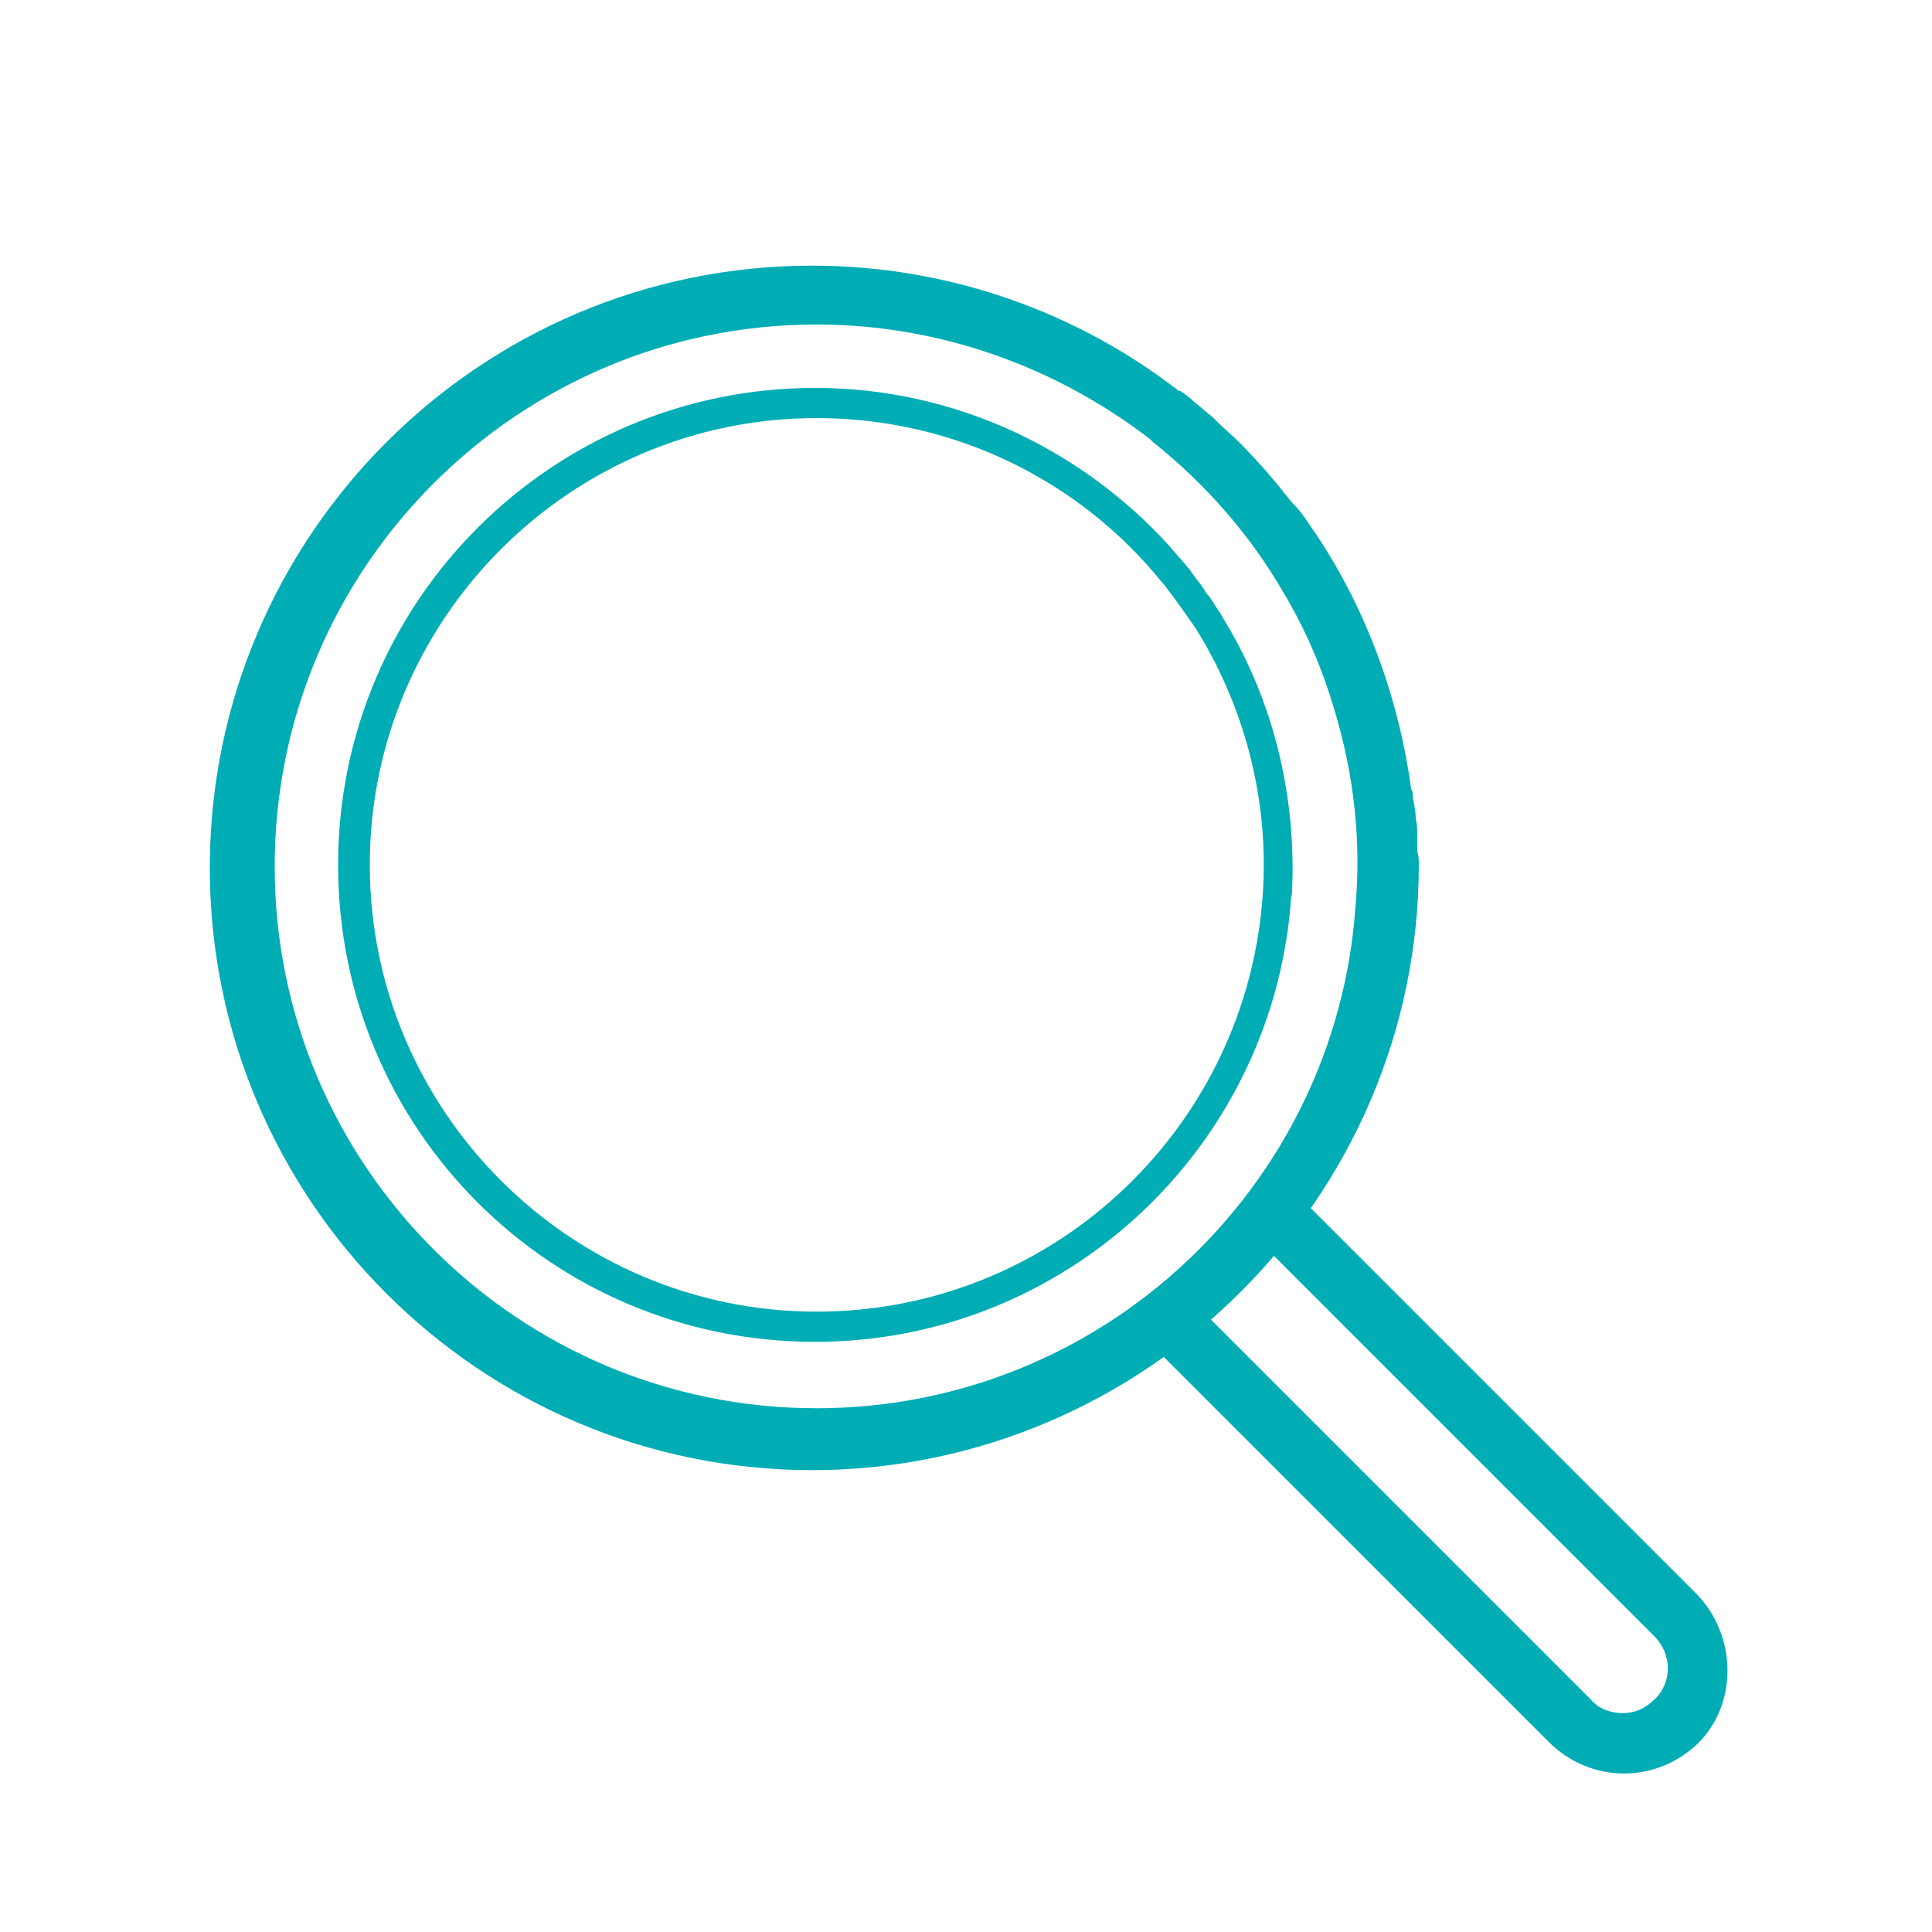 <svg width="128" height="128" xmlns="http://www.w3.org/2000/svg">

 <g>
  <title>background</title>
  <rect fill="none" id="canvas_background" height="402" width="582" y="-1" x="-1"/>
 </g>
 <g>
  <title>Layer 1</title>
  <path id="svg_1" fill="#00adb5" d="m112.4,105.6l-26.3,-26.3c-0.8,1.1 -1.7,2.1 -2.5,3.1l26,26c1.2,1.2 1.2,3.1 0,4.2c-0.6,0.6 -1.3,0.9 -2.1,0.9s-1.6,-0.3 -2.1,-0.9l-26,-26c-1,0.9 -2,1.7 -3.1,2.5l26.3,26.3c1.4,1.4 3.2,2.1 5,2.1s3.6,-0.7 5,-2.1c2.5,-2.6 2.5,-7 -0.2,-9.8z"/>
  <path id="svg_2" fill="#00adb5" d="m93.9,56.4c0,-0.3 0,-0.7 0,-1c0,-0.4 0,-0.8 -0.1,-1.1c0,-0.5 -0.1,-1 -0.2,-1.5c0,-0.2 0,-0.4 -0.1,-0.5c0,0 0,0 0,0c-0.8,-5.9 -2.9,-11.8 -6.3,-16.9c0,0 0,0 0,0c-0.5,-0.7 -0.9,-1.4 -1.5,-2c0,0 0,0 -0.1,-0.1c-1.1,-1.4 -2.2,-2.7 -3.5,-4c-0.5,-0.5 -1,-0.9 -1.5,-1.4c-0.1,-0.1 -0.2,-0.2 -0.3,-0.3c-0.4,-0.3 -0.7,-0.6 -1.1,-0.9c-0.3,-0.3 -0.7,-0.6 -1,-0.8c0,0 0,0 -0.1,0c0,0 0,0 0,0c-6.7,-5.2 -15.2,-8.3 -24.3,-8.3c-22,0 -39.9,17.9 -39.9,39.9c0,22 17.9,39.9 39.9,39.9s40.2,-18 40.2,-40.1c0,-0.3 0,-0.6 -0.1,-0.9zm-39.8,36.9c-19.8,0 -35.9,-16.1 -35.9,-35.9c0,-19.8 16.1,-35.9 35.9,-35.9c8.3,0 16,2.9 22.1,7.6l0,0c0.1,0.1 0.1,0.1 0.2,0.2c3.4,2.7 6.4,6.1 8.6,9.9l0,0c1.5,2.5 2.6,5.1 3.4,7.8c0,0 0,0 0,0c1.3,4.3 1.8,8.7 1.4,13.1l0,0c-1.3,18.5 -16.8,33.2 -35.7,33.2z"/>
  <path id="svg_3" fill="#00adb5" d="m81,40.9l0,0c0,-0.1 -0.1,-0.1 -0.1,-0.2c-0.3,-0.4 -0.5,-0.8 -0.8,-1.2c-0.1,-0.1 -0.2,-0.2 -0.3,-0.4c-0.3,-0.5 -0.7,-0.9 -1,-1.4c0,0 -0.1,-0.1 -0.1,-0.1c-0.4,-0.5 -0.8,-0.9 -1.2,-1.4c0,0 0,0 0,0c-5.8,-6.4 -14.2,-10.5 -23.5,-10.5c-17.4,0 -31.6,14.1 -31.6,31.6s14.1,31.6 31.6,31.6c16.5,0 30.1,-12.7 31.5,-28.9l0,0c0,0 0,-0.1 0,-0.1c0,-0.3 0.1,-0.6 0.1,-0.8c0,0 0,0 0,0c0.3,-6.3 -1.2,-12.7 -4.6,-18.2zm-26.9,46c-16.3,0 -29.6,-13.3 -29.6,-29.6s13.3,-29.6 29.6,-29.6c9.2,0 17.5,4.2 22.9,10.9c0,0 0.1,0.1 0.1,0.1c0.7,0.9 1.4,1.9 2.1,2.9c3.5,5.6 5,12.1 4.4,18.4l0,0c-1.4,15.1 -14.1,26.9 -29.5,26.9z"/>
 </g>
</svg>